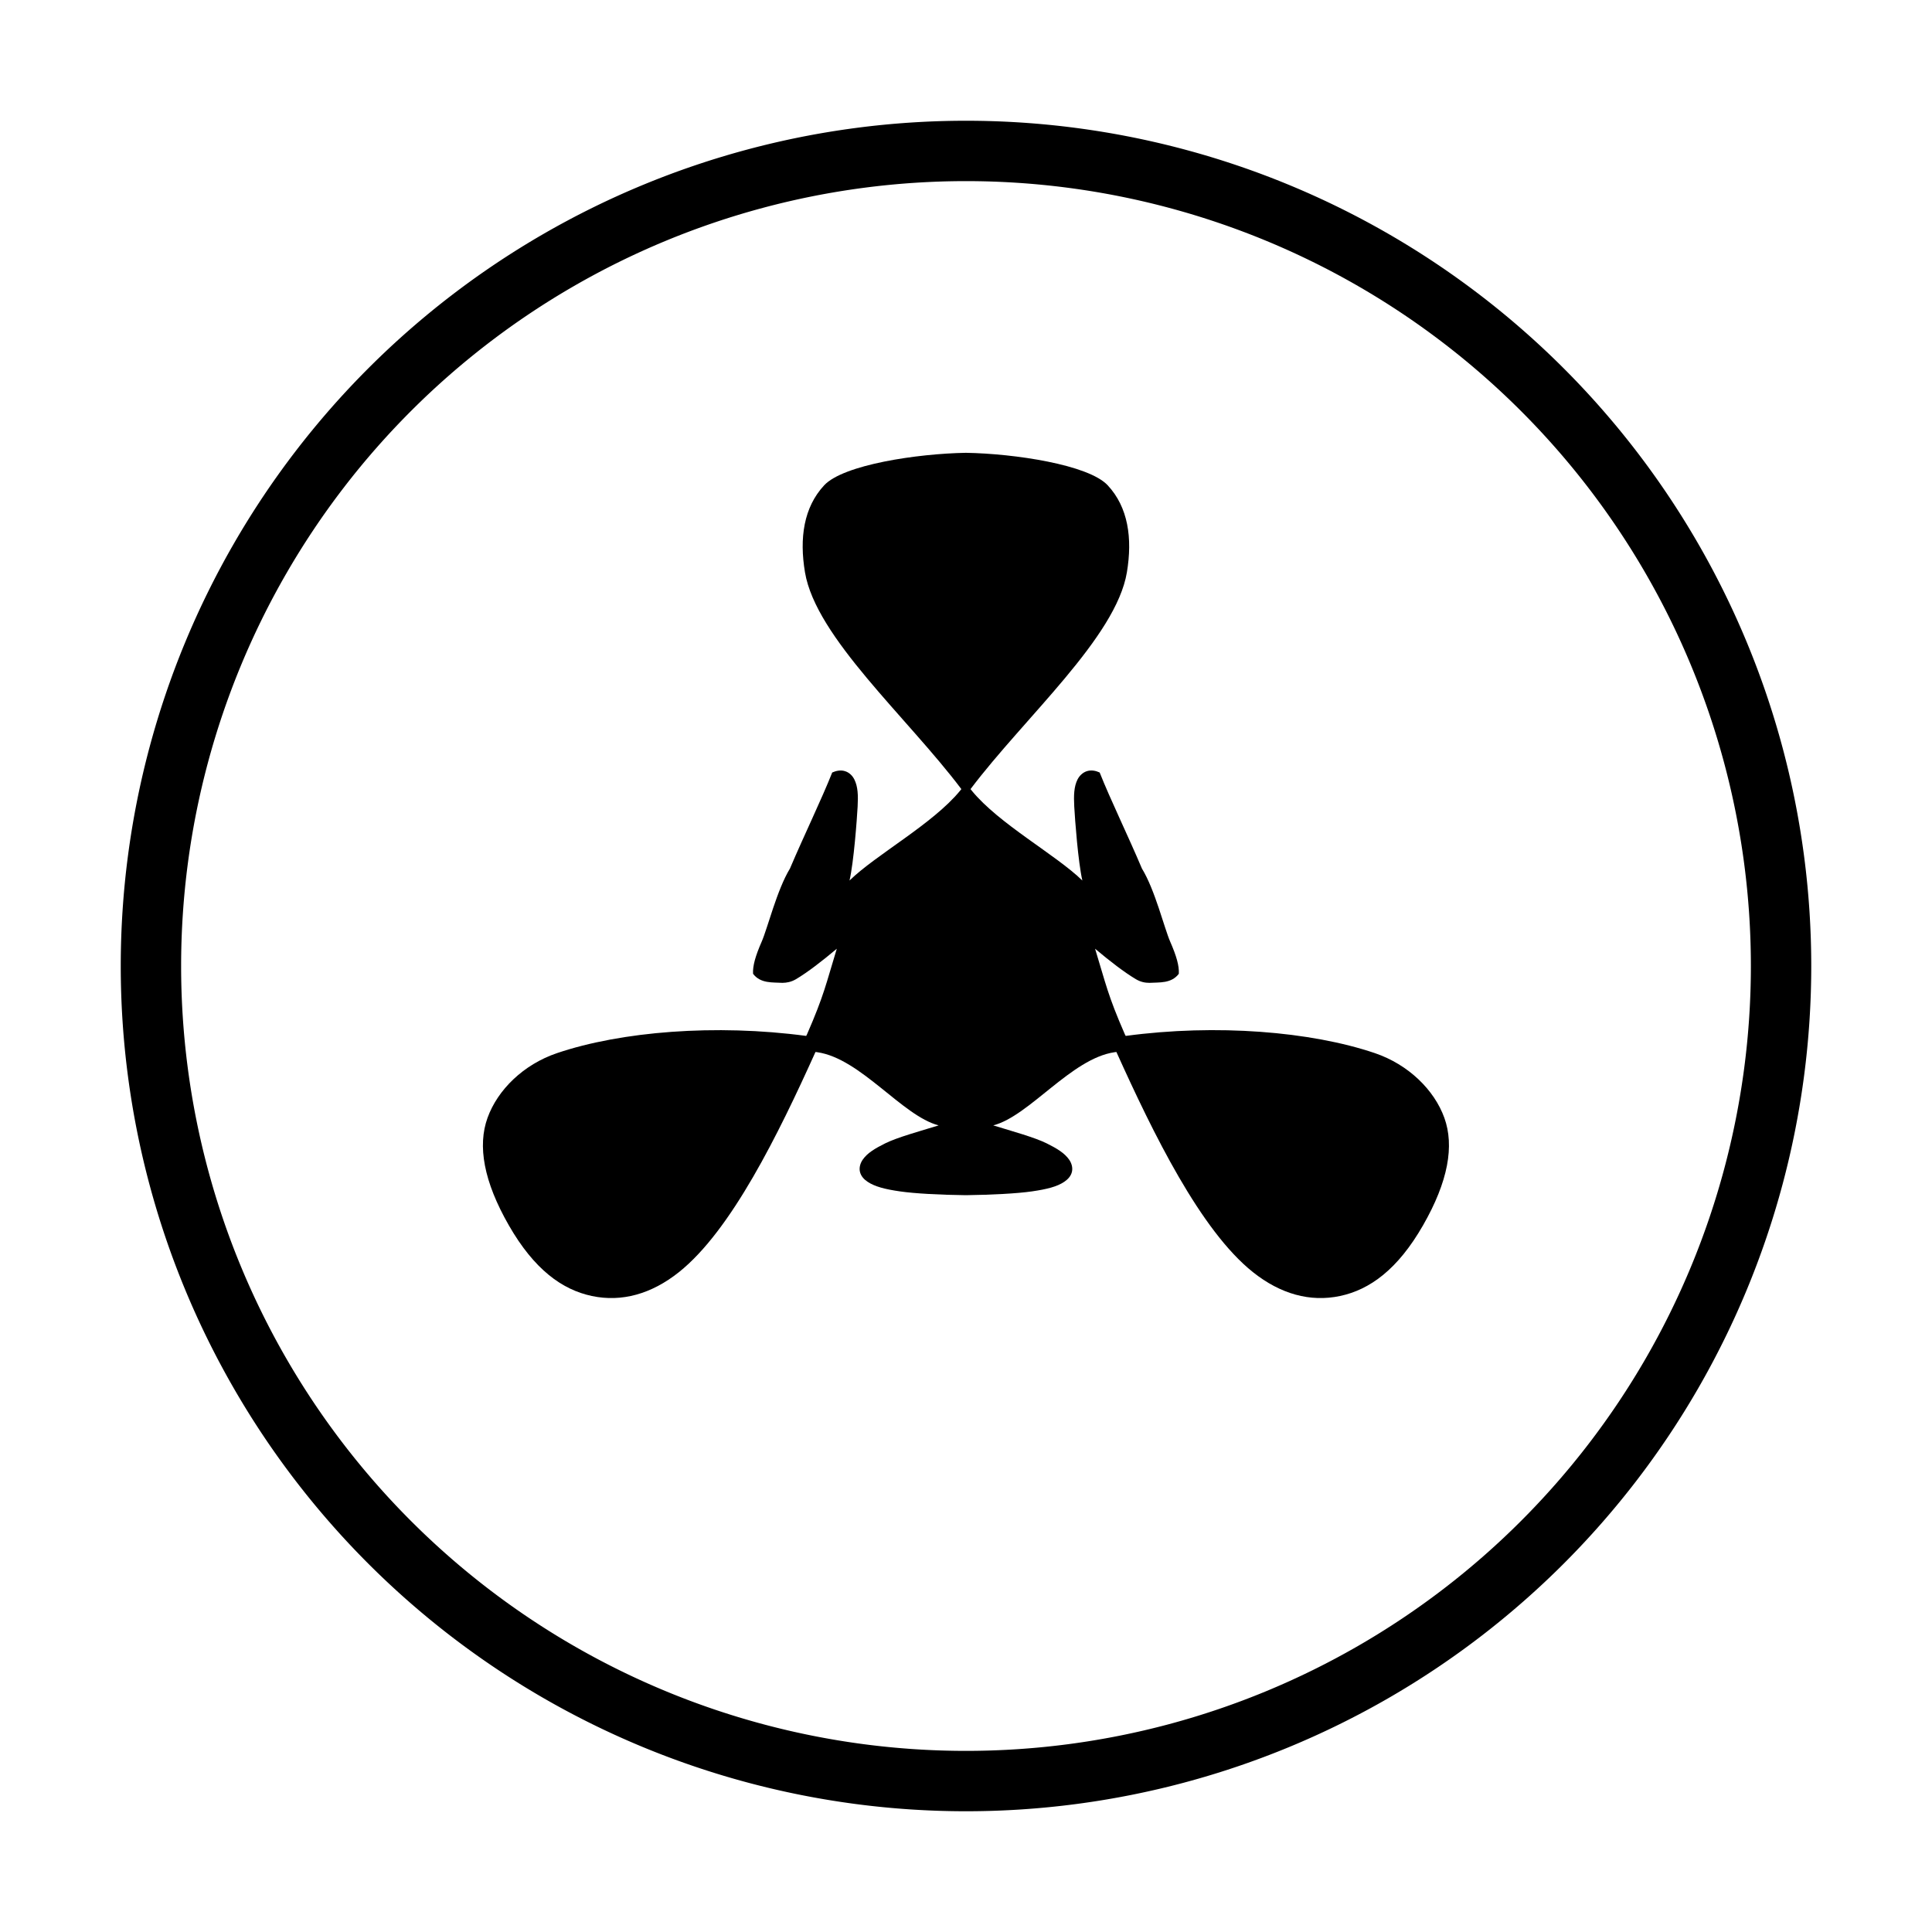 <?xml version="1.0" encoding="UTF-8" standalone="no"?>
<svg
   width="32"
   height="32"
   version="1"
   id="svg1154"
   sodipodi:docname="cadence.svg"
   inkscape:version="1.3.2 (091e20ef0f, 2023-11-25, custom)"
   xmlns:inkscape="http://www.inkscape.org/namespaces/inkscape"
   xmlns:sodipodi="http://sodipodi.sourceforge.net/DTD/sodipodi-0.dtd"
   xmlns="http://www.w3.org/2000/svg"
   xmlns:svg="http://www.w3.org/2000/svg">
  <sodipodi:namedview
     id="namedview1156"
     pagecolor="#c8c8c8"
     bordercolor="#666666"
     borderopacity="1.0"
     inkscape:showpageshadow="2"
     inkscape:pageopacity="0.0"
     inkscape:pagecheckerboard="0"
     inkscape:deskcolor="#b4b4b4"
     showgrid="true"
     inkscape:zoom="10.429825"
     inkscape:cx="23.490327"
     inkscape:cy="15.244743"
     inkscape:window-width="1920"
     inkscape:window-height="999"
     inkscape:window-x="0"
     inkscape:window-y="0"
     inkscape:window-maximized="1"
     inkscape:current-layer="svg1154">
    <inkscape:grid
       id="grid1"
       units="px"
       originx="-22"
       originy="10"
       spacingx="1"
       spacingy="1"
       empcolor="#0099e5"
       empopacity="0.302"
       color="#0099e5"
       opacity="0.149"
       empspacing="5"
       dotted="false"
       gridanglex="30"
       gridanglez="30"
       visible="true" />
  </sodipodi:namedview>
  <defs
     id="l4k1">
    <style
       type="text/css"
       id="current-color-scheme" />
  </defs>
  <g
     id="22-22-cadence">
    <path
       id="path2"
       style="fill:#000000;stroke-width:2.744;stroke-linecap:round;stroke-linejoin:round;stroke-opacity:1"
       d="M 43 13 A 8 8 0 0 0 35 21 A 8 8 0 0 0 43 29 A 8 8 0 0 0 51 21 A 8 8 0 0 0 43 13 z M 43 14 A 7 7 0 0 1 50 21 A 7 7 0 0 1 43 28 A 7 7 0 0 1 36 21 A 7 7 0 0 1 43 14 z " />
    <rect
       style="opacity:0.001;fill:#d1d5e9;fill-opacity:1"
       width="22"
       height="22"
       x="32"
       y="10"
       id="rect1144" />
    <path
       style="fill:#000000;fill-opacity:1;stroke-width:0.563"
       d="m 43,15.7 c -0.509,0.008 -1.285,0.127 -1.486,0.346 -0.215,0.234 -0.261,0.562 -0.201,0.926 0.114,0.693 1.072,1.543 1.639,2.308 -0.004,0.005 -0.008,0.01 -0.012,0.015 -0.286,0.356 -0.882,0.682 -1.16,0.958 0.045,-0.202 0.077,-0.647 0.085,-0.787 0.006,-0.12 0.003,-0.213 -0.034,-0.289 -0.019,-0.038 -0.052,-0.074 -0.098,-0.089 -0.046,-0.015 -0.093,-0.005 -0.134,0.014 -0.111,0.284 -0.294,0.666 -0.443,1.023 -0.137,0.228 -0.234,0.635 -0.297,0.78 -0.032,0.075 -0.056,0.14 -0.071,0.197 -0.014,0.054 -0.021,0.1 -0.019,0.144 0.078,0.106 0.205,0.09 0.308,0.097 0.045,-4.63e-4 0.091,-0.008 0.143,-0.04 0.121,-0.073 0.269,-0.189 0.427,-0.324 -0.113,0.374 -0.132,0.493 -0.312,0.911 -0.002,0.005 -0.006,0.012 -0.009,0.018 -0.95,-0.129 -1.941,-0.047 -2.611,0.183 -0.352,0.121 -0.623,0.391 -0.728,0.689 -0.106,0.298 -0.041,0.676 0.224,1.146 0.265,0.469 0.558,0.685 0.87,0.751 0.312,0.067 0.623,-0.021 0.912,-0.254 0.55,-0.445 1.046,-1.476 1.432,-2.345 0.006,0.002 0.013,0.002 0.02,0.003 0.454,0.067 0.89,0.679 1.271,0.779 -0.199,0.063 -0.433,0.127 -0.559,0.191 -0.108,0.054 -0.188,0.104 -0.236,0.174 -0.024,0.035 -0.04,0.082 -0.03,0.129 0.01,0.047 0.043,0.082 0.08,0.108 0.075,0.051 0.181,0.079 0.338,0.102 0.158,0.023 0.422,0.037 0.69,0.041 8.61e-4,1.1e-5 0.002,-7e-6 0.002,0 8.67e-4,-7e-6 0.002,1.1e-5 0.002,0 0.268,-0.005 0.532,-0.018 0.69,-0.041 0.158,-0.023 0.264,-0.051 0.338,-0.102 0.037,-0.026 0.07,-0.061 0.08,-0.108 0.01,-0.047 -0.006,-0.094 -0.03,-0.129 -0.048,-0.07 -0.128,-0.119 -0.236,-0.174 -0.126,-0.064 -0.36,-0.129 -0.559,-0.191 0.381,-0.1 0.817,-0.712 1.271,-0.779 0.006,-0.002 0.013,-0.002 0.02,-0.003 0.386,0.868 0.882,1.9 1.432,2.345 0.288,0.233 0.6,0.321 0.912,0.254 0.312,-0.067 0.605,-0.282 0.87,-0.751 0.265,-0.469 0.33,-0.848 0.224,-1.146 -0.106,-0.298 -0.376,-0.568 -0.728,-0.689 -0.671,-0.231 -1.661,-0.313 -2.611,-0.183 -0.003,-0.005 -0.006,-0.012 -0.009,-0.018 -0.18,-0.418 -0.199,-0.537 -0.312,-0.911 0.158,0.135 0.306,0.251 0.427,0.324 0.052,0.031 0.098,0.039 0.143,0.04 0.103,-0.006 0.229,0.009 0.308,-0.097 0.003,-0.043 -0.005,-0.09 -0.019,-0.144 -0.015,-0.057 -0.039,-0.122 -0.071,-0.197 -0.063,-0.145 -0.16,-0.553 -0.297,-0.78 -0.149,-0.357 -0.332,-0.739 -0.443,-1.023 -0.041,-0.019 -0.088,-0.029 -0.134,-0.014 -0.046,0.015 -0.079,0.051 -0.098,0.089 -0.037,0.076 -0.04,0.169 -0.034,0.289 0.007,0.14 0.04,0.585 0.085,0.787 -0.278,-0.276 -0.874,-0.602 -1.16,-0.958 -0.005,-0.005 -0.008,-0.01 -0.012,-0.015 0.567,-0.765 1.525,-1.615 1.639,-2.308 0.06,-0.364 0.013,-0.692 -0.201,-0.926 C 44.285,15.827 43.509,15.708 43,15.7 Z"
       id="path1146" />
  </g>
  <g
     id="cadence">
    <rect
       style="opacity:0.001;fill:#d1d5e9;fill-opacity:1"
       width="32"
       height="32"
       x="0"
       y="0"
       id="rect1149" />
    <path
       style="fill:#000000;fill-opacity:1;stroke-width:0.588"
       d="M 16,7.5 C 15.195,7.513 13.969,7.697 13.651,8.038 13.312,8.402 13.238,8.913 13.333,9.479 c 0.181,1.079 1.694,2.401 2.59,3.591 -0.007,0.007 -0.013,0.016 -0.019,0.024 -0.452,0.553 -1.394,1.061 -1.833,1.49 0.071,-0.314 0.122,-1.006 0.134,-1.224 0.01,-0.187 0.005,-0.331 -0.054,-0.449 -0.029,-0.059 -0.082,-0.116 -0.155,-0.138 -0.072,-0.023 -0.147,-0.007 -0.212,0.022 -0.175,0.442 -0.464,1.036 -0.7,1.591 -0.216,0.354 -0.37,0.988 -0.469,1.213 -0.051,0.116 -0.089,0.218 -0.113,0.306 -0.022,0.083 -0.033,0.156 -0.029,0.224 0.124,0.164 0.324,0.14 0.486,0.15 0.07,-0.001 0.144,-0.013 0.226,-0.061 0.191,-0.114 0.425,-0.294 0.675,-0.504 -0.178,0.581 -0.209,0.766 -0.493,1.417 -0.004,0.009 -0.01,0.018 -0.014,0.027 -1.501,-0.201 -3.067,-0.074 -4.127,0.285 -0.556,0.188 -0.984,0.608 -1.151,1.072 -0.167,0.463 -0.065,1.052 0.354,1.782 0.419,0.73 0.882,1.065 1.375,1.169 0.493,0.104 0.985,-0.032 1.441,-0.395 0.869,-0.692 1.652,-2.296 2.262,-3.647 0.01,0.002 0.021,0.003 0.031,0.004 0.718,0.104 1.407,1.056 2.009,1.212 -0.315,0.097 -0.684,0.198 -0.884,0.297 -0.171,0.085 -0.298,0.161 -0.373,0.27 -0.038,0.054 -0.063,0.128 -0.047,0.2 0.016,0.072 0.068,0.128 0.127,0.167 0.118,0.079 0.285,0.123 0.535,0.159 0.249,0.036 0.667,0.058 1.09,0.063 0.002,1.6e-5 0.003,-1.6e-5 0.004,0 0.002,-1.6e-5 0.003,1.6e-5 0.004,0 0.423,-0.006 0.841,-0.027 1.09,-0.063 0.249,-0.036 0.417,-0.079 0.535,-0.159 0.059,-0.04 0.111,-0.095 0.127,-0.167 0.016,-0.072 -0.009,-0.146 -0.047,-0.2 -0.076,-0.109 -0.202,-0.185 -0.373,-0.27 -0.2,-0.099 -0.568,-0.2 -0.884,-0.297 0.602,-0.156 1.291,-1.107 2.009,-1.212 0.01,-0.002 0.021,-0.003 0.031,-0.004 0.61,1.351 1.393,2.955 2.262,3.647 0.456,0.363 0.948,0.499 1.441,0.395 0.493,-0.104 0.956,-0.439 1.375,-1.169 0.419,-0.73 0.521,-1.319 0.354,-1.782 -0.167,-0.463 -0.595,-0.883 -1.151,-1.072 -1.06,-0.359 -2.625,-0.487 -4.127,-0.285 -0.004,-0.009 -0.01,-0.018 -0.014,-0.027 -0.284,-0.65 -0.315,-0.836 -0.493,-1.417 0.25,0.21 0.484,0.39 0.675,0.504 0.081,0.048 0.155,0.061 0.226,0.061 0.162,-0.01 0.362,0.014 0.486,-0.15 0.004,-0.068 -0.007,-0.141 -0.029,-0.224 -0.024,-0.088 -0.062,-0.19 -0.113,-0.306 -0.099,-0.226 -0.252,-0.859 -0.469,-1.213 -0.235,-0.555 -0.525,-1.149 -0.7,-1.591 -0.065,-0.03 -0.139,-0.045 -0.212,-0.022 -0.072,0.023 -0.125,0.079 -0.155,0.138 -0.059,0.118 -0.064,0.263 -0.054,0.449 0.012,0.218 0.063,0.909 0.134,1.224 -0.44,-0.429 -1.382,-0.937 -1.833,-1.49 -0.007,-0.007 -0.013,-0.016 -0.019,-0.024 0.897,-1.19 2.41,-2.512 2.59,-3.591 0.094,-0.566 0.021,-1.077 -0.318,-1.441 -0.318,-0.341 -1.544,-0.525 -2.349,-0.538 z"
       id="path1151" />
    <path
       id="path1"
       style="fill:#000000;stroke-width:2.858;stroke-linecap:round;stroke-linejoin:round;stroke-opacity:1"
       d="M 16,2 A 14,14 0 0 0 2,16 14,14 0 0 0 16,30 14,14 0 0 0 30,16 14,14 0 0 0 16,2 Z m 0,1 A 13,13 0 0 1 29,16 13,13 0 0 1 16,29 13,13 0 0 1 3,16 13,13 0 0 1 16,3 Z" />
  </g>
</svg>

